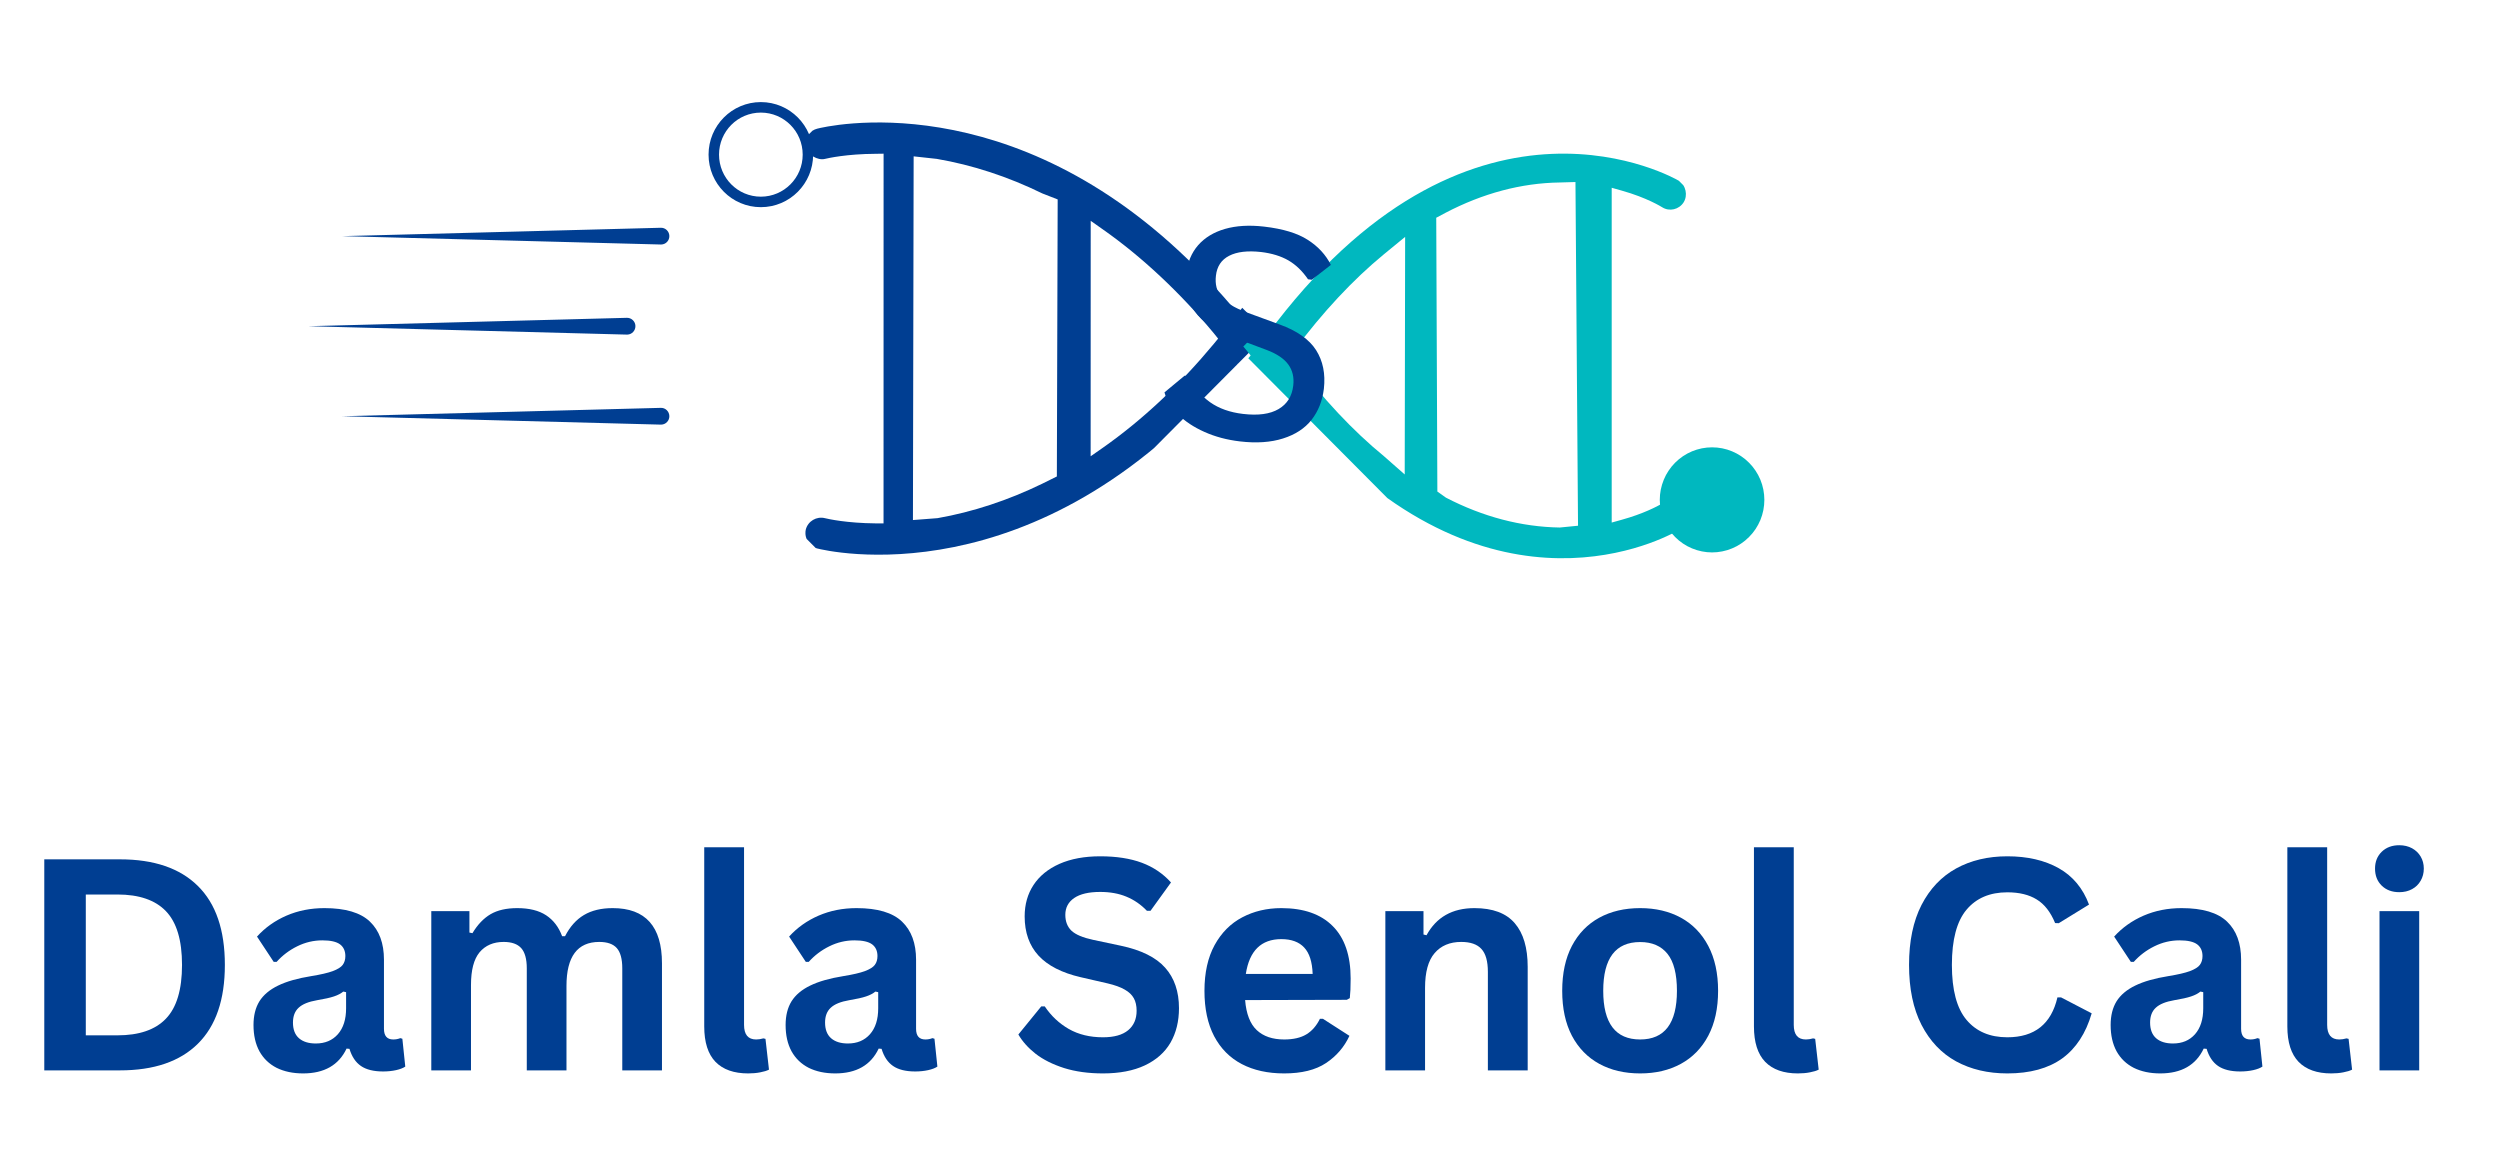 <svg width="147" height="68" xmlns="http://www.w3.org/2000/svg" xmlns:xlink="http://www.w3.org/1999/xlink" xml:space="preserve" overflow="hidden"><defs><clipPath id="clip0"><rect x="0" y="0" width="147" height="68"/></clipPath><clipPath id="clip1"><rect x="47" y="6" width="28" height="27"/></clipPath><clipPath id="clip2"><path d="M55.229 0.188 74.552 19.616 54.987 39.287 35.664 19.857Z"/></clipPath><clipPath id="clip3"><path d="M71.342-16.015 107.09 19.929 71.342 55.87 35.594 19.929Z"/></clipPath><clipPath id="clip4"><path d="M71.588-16.26 107.581 19.929 71.588 56.117 35.594 19.929Z"/></clipPath><clipPath id="clip5"><path d="M71.316-15.988 107.309 20.201 71.588 56.117 35.594 19.929Z"/></clipPath><clipPath id="clip6"><rect x="41" y="6" width="7" height="7"/></clipPath><clipPath id="clip7"><rect x="72" y="7" width="28" height="27"/></clipPath><clipPath id="clip8"><path d="M90.784 2.601 109.141 21.057 91.268 39.029 72.909 20.573Z"/></clipPath><clipPath id="clip9"><path d="M73.253-15.024 109.002 20.918 73.253 56.859 37.505 20.918Z"/></clipPath><clipPath id="clip10"><path d="M73.498-15.271 109.492 20.918 73.498 57.106 37.505 20.918Z"/></clipPath><clipPath id="clip11"><path d="M73.228-14.999 109.221 21.19 73.498 57.106 37.505 20.918Z"/></clipPath><clipPath id="clip12"><rect x="97" y="26" width="7" height="7"/></clipPath><clipPath id="clip13"><rect x="34" y="13" width="9" height="14"/></clipPath><clipPath id="clip14"><rect x="17" y="18" width="21" height="3"/></clipPath></defs><g clip-path="url(#clip0)"><path d="M6.049-12.347C8.05-12.347 9.579-11.828 10.632-10.789 11.689-9.753 12.219-8.214 12.219-6.17 12.219-4.135 11.689-2.598 10.632-1.559 9.579-0.52 8.05 0 6.049 0L1.601 0 1.601-12.347ZM5.9-2.05C7.175-2.05 8.127-2.373 8.753-3.025 9.383-3.674 9.7-4.722 9.7-6.17 9.7-7.616 9.383-8.664 8.753-9.315 8.127-9.965 7.175-10.29 5.9-10.29L4.042-10.29 4.042-2.05Z" fill="#003E92" transform="matrix(1 0 0 1.005 1.003 62.938)"/><path d="M3.629 0.178C3.032 0.178 2.512 0.068 2.071-0.149 1.633-0.372 1.297-0.694 1.06-1.117 0.827-1.544 0.712-2.057 0.712-2.654 0.712-3.204 0.827-3.667 1.06-4.042 1.297-4.416 1.662-4.722 2.156-4.96 2.654-5.202 3.304-5.387 4.106-5.515 4.661-5.604 5.083-5.702 5.373-5.807 5.661-5.916 5.857-6.037 5.956-6.17 6.06-6.307 6.113-6.48 6.113-6.689 6.113-6.988 6.008-7.216 5.8-7.373 5.59-7.529 5.245-7.607 4.761-7.607 4.243-7.607 3.75-7.49 3.281-7.259 2.815-7.031 2.412-6.727 2.071-6.348L1.9-6.348 0.918-7.828C1.391-8.349 1.968-8.757 2.647-9.052 3.331-9.346 4.074-9.493 4.882-9.493 6.115-9.493 7.006-9.23 7.558-8.703 8.107-8.18 8.383-7.438 8.383-6.476L8.383-2.434C8.383-2.016 8.565-1.808 8.931-1.808 9.073-1.808 9.21-1.832 9.344-1.886L9.465-1.85 9.636-0.221C9.508-0.135 9.326-0.066 9.095-0.014 8.862 0.037 8.607 0.064 8.333 0.064 7.778 0.064 7.344-0.043 7.031-0.256 6.718-0.47 6.492-0.804 6.355-1.26L6.184-1.274C5.723-0.306 4.871 0.178 3.629 0.178ZM4.377-1.573C4.917-1.573 5.348-1.752 5.672-2.114 5.994-2.478 6.156-2.984 6.156-3.629L6.156-4.576 5.992-4.611C5.853-4.498 5.672-4.402 5.444-4.327 5.216-4.25 4.885-4.177 4.455-4.106 3.951-4.021 3.588-3.873 3.366-3.665 3.142-3.46 3.032-3.17 3.032-2.797 3.032-2.393 3.149-2.087 3.387-1.879 3.624-1.674 3.953-1.573 4.377-1.573Z" fill="#003E92" transform="matrix(1 0 0 1.005 14.194 62.938)"/><path d="M1.345 0 1.345-9.315 3.587-9.315 3.587-8.063 3.765-8.027C4.067-8.529 4.423-8.899 4.832-9.138 5.239-9.374 5.761-9.493 6.398-9.493 7.104-9.493 7.672-9.353 8.099-9.073 8.526-8.792 8.839-8.385 9.038-7.849L9.209-7.849C9.497-8.408 9.867-8.821 10.319-9.088 10.774-9.358 11.338-9.493 12.013-9.493 13.943-9.493 14.909-8.415 14.909-6.262L14.909 0 12.575 0 12.575-5.971C12.575-6.515 12.468-6.91 12.255-7.152 12.041-7.394 11.696-7.515 11.223-7.515 9.936-7.515 9.294-6.656 9.294-4.939L9.294 0 6.96 0 6.96-5.971C6.96-6.515 6.85-6.91 6.633-7.152 6.414-7.394 6.07-7.515 5.601-7.515 4.998-7.515 4.526-7.312 4.184-6.91 3.846-6.506 3.679-5.866 3.679-4.989L3.679 0Z" fill="#003E92" transform="matrix(1 0 0 1.005 24.015 62.938)"/><path d="M3.864 0.178C3.028 0.178 2.388-0.046 1.943-0.498 1.502-0.954 1.281-1.644 1.281-2.569L1.281-13.052 3.622-13.052 3.622-2.662C3.622-2.092 3.859-1.808 4.334-1.808 4.466-1.808 4.608-1.829 4.761-1.872L4.882-1.843 5.088-0.043C4.96 0.023 4.789 0.075 4.576 0.114 4.362 0.157 4.124 0.178 3.864 0.178Z" fill="#003E92" transform="matrix(1 0 0 1.005 40.128 62.938)"/><path d="M3.629 0.178C3.032 0.178 2.512 0.068 2.071-0.149 1.633-0.372 1.297-0.694 1.06-1.117 0.827-1.544 0.712-2.057 0.712-2.654 0.712-3.204 0.827-3.667 1.06-4.042 1.297-4.416 1.662-4.722 2.156-4.96 2.654-5.202 3.304-5.387 4.106-5.515 4.661-5.604 5.083-5.702 5.373-5.807 5.661-5.916 5.857-6.037 5.956-6.17 6.06-6.307 6.113-6.48 6.113-6.689 6.113-6.988 6.008-7.216 5.8-7.373 5.59-7.529 5.245-7.607 4.761-7.607 4.243-7.607 3.75-7.49 3.281-7.259 2.815-7.031 2.412-6.727 2.071-6.348L1.9-6.348 0.918-7.828C1.391-8.349 1.968-8.757 2.647-9.052 3.331-9.346 4.074-9.493 4.882-9.493 6.115-9.493 7.006-9.23 7.558-8.703 8.107-8.18 8.383-7.438 8.383-6.476L8.383-2.434C8.383-2.016 8.565-1.808 8.931-1.808 9.073-1.808 9.21-1.832 9.344-1.886L9.465-1.85 9.636-0.221C9.508-0.135 9.326-0.066 9.095-0.014 8.862 0.037 8.607 0.064 8.333 0.064 7.778 0.064 7.344-0.043 7.031-0.256 6.718-0.47 6.492-0.804 6.355-1.26L6.184-1.274C5.723-0.306 4.871 0.178 3.629 0.178ZM4.377-1.573C4.917-1.573 5.348-1.752 5.672-2.114 5.994-2.478 6.156-2.984 6.156-3.629L6.156-4.576 5.992-4.611C5.853-4.498 5.672-4.402 5.444-4.327 5.216-4.25 4.885-4.177 4.455-4.106 3.951-4.021 3.588-3.873 3.366-3.665 3.142-3.46 3.032-3.17 3.032-2.797 3.032-2.393 3.149-2.087 3.387-1.879 3.624-1.674 3.953-1.573 4.377-1.573Z" fill="#003E92" transform="matrix(1 0 0 1.005 45.482 62.938)"/><path d="M5.473 0.178C4.619 0.178 3.857 0.073 3.188-0.135 2.519-0.349 1.961-0.626 1.516-0.968 1.075-1.313 0.735-1.69 0.498-2.099L1.843-3.743 2.05-3.743C2.423-3.188 2.896-2.747 3.466-2.42 4.039-2.096 4.708-1.936 5.473-1.936 6.127-1.936 6.62-2.073 6.953-2.348 7.284-2.622 7.451-3.003 7.451-3.487 7.451-3.781 7.396-4.024 7.287-4.22 7.177-4.419 6.999-4.587 6.754-4.725 6.506-4.868 6.172-4.989 5.75-5.088L4.163-5.451C3.053-5.707 2.224-6.129 1.679-6.718 1.139-7.305 0.868-8.07 0.868-9.009 0.868-9.707 1.041-10.319 1.388-10.845 1.738-11.376 2.249-11.788 2.918-12.084 3.587-12.377 4.384-12.525 5.309-12.525 6.262-12.525 7.077-12.399 7.757-12.148 8.435-11.895 9.006-11.511 9.472-10.995L8.269-9.337 8.056-9.337C7.704-9.702 7.303-9.977 6.853-10.162 6.407-10.347 5.892-10.44 5.309-10.44 4.64-10.44 4.129-10.321 3.779-10.084 3.432-9.846 3.259-9.518 3.259-9.102 3.259-8.712 3.38-8.401 3.622-8.17 3.868-7.942 4.293-7.764 4.896-7.636L6.519-7.294C7.718-7.042 8.59-6.613 9.13-6.006 9.671-5.403 9.942-4.613 9.942-3.637 9.942-2.868 9.774-2.195 9.444-1.623 9.111-1.053 8.607-0.608 7.935-0.292 7.266 0.021 6.444 0.178 5.473 0.178Z" fill="#003E92" transform="matrix(1 0 0 1.005 59.382 62.938)"/><path d="M9.202-4.128 3.224-4.113C3.29-3.306 3.517-2.72 3.907-2.356 4.3-1.989 4.839-1.808 5.522-1.808 6.058-1.808 6.492-1.907 6.825-2.106 7.156-2.306 7.422-2.608 7.622-3.017L7.8-3.017 9.358-2.021C9.054-1.366 8.593-0.834 7.978-0.427 7.366-0.023 6.547 0.178 5.522 0.178 4.558 0.178 3.725-0.004 3.025-0.37 2.327-0.735 1.786-1.277 1.402-2 1.021-2.726 0.833-3.61 0.833-4.654 0.833-5.711 1.032-6.604 1.43-7.33 1.832-8.056 2.373-8.597 3.053-8.953 3.736-9.312 4.501-9.493 5.352-9.493 6.67-9.493 7.679-9.141 8.376-8.44 9.077-7.743 9.429-6.72 9.429-5.373 9.429-4.878 9.412-4.498 9.38-4.227ZM7.195-5.643C7.17-6.35 7.004-6.864 6.697-7.188 6.392-7.515 5.944-7.679 5.352-7.679 4.17-7.679 3.475-6.999 3.266-5.643Z" fill="#003E92" transform="matrix(1 0 0 1.005 69.989 62.938)"/><path d="M1.345 0 1.345-9.315 3.587-9.315 3.587-7.949 3.765-7.906C4.343-8.963 5.282-9.493 6.583-9.493 7.659-9.493 8.449-9.198 8.953-8.611 9.46-8.027 9.714-7.175 9.714-6.056L9.714 0 7.373 0 7.373-5.764C7.373-6.385 7.246-6.832 6.995-7.102 6.748-7.376 6.351-7.515 5.807-7.515 5.138-7.515 4.615-7.296 4.241-6.86 3.866-6.428 3.679-5.75 3.679-4.825L3.679 0Z" fill="#003E92" transform="matrix(1 0 0 1.005 80.114 62.938)"/><path d="M5.416 0.178C4.499 0.178 3.697-0.009 3.01-0.384 2.322-0.758 1.786-1.306 1.402-2.028 1.021-2.754 0.833-3.629 0.833-4.654 0.833-5.679 1.021-6.554 1.402-7.28 1.786-8.006 2.322-8.556 3.01-8.931 3.697-9.305 4.499-9.493 5.416-9.493 6.327-9.493 7.125-9.305 7.814-8.931 8.501-8.556 9.038-8.006 9.422-7.28 9.806-6.554 9.999-5.679 9.999-4.654 9.999-3.629 9.806-2.754 9.422-2.028 9.038-1.306 8.501-0.758 7.814-0.384 7.125-0.009 6.327 0.178 5.416 0.178ZM5.416-1.808C6.857-1.808 7.579-2.756 7.579-4.654 7.579-5.636 7.394-6.357 7.024-6.818 6.654-7.277 6.117-7.508 5.416-7.508 3.967-7.508 3.245-6.556 3.245-4.654 3.245-2.756 3.967-1.808 5.416-1.808Z" fill="#003E92" transform="matrix(1 0 0 1.005 91.025 62.938)"/><path d="M3.864 0.178C3.028 0.178 2.388-0.046 1.943-0.498 1.502-0.954 1.281-1.644 1.281-2.569L1.281-13.052 3.622-13.052 3.622-2.662C3.622-2.092 3.859-1.808 4.334-1.808 4.466-1.808 4.608-1.829 4.761-1.872L4.882-1.843 5.088-0.043C4.96 0.023 4.789 0.075 4.576 0.114 4.362 0.157 4.124 0.178 3.864 0.178Z" fill="#003E92" transform="matrix(1 0 0 1.005 101.851 62.938)"/><path d="M6.746 0.178C5.608 0.178 4.604-0.057 3.736-0.527 2.871-1 2.194-1.712 1.701-2.662 1.212-3.61 0.968-4.779 0.968-6.17 0.968-7.559 1.212-8.728 1.701-9.678 2.194-10.627 2.871-11.338 3.736-11.813 4.604-12.287 5.608-12.525 6.746-12.525 7.931-12.525 8.94-12.292 9.771-11.828 10.6-11.361 11.194-10.653 11.55-9.7L9.771-8.611 9.557-8.618C9.291-9.262 8.931-9.723 8.476-9.999 8.024-10.278 7.447-10.418 6.746-10.418 5.722-10.418 4.921-10.079 4.348-9.401 3.774-8.721 3.487-7.645 3.487-6.17 3.487-4.704 3.774-3.631 4.348-2.953 4.921-2.274 5.722-1.936 6.746-1.936 8.349-1.936 9.331-2.713 9.693-4.27L9.906-4.27 11.707-3.338C11.365-2.165 10.785-1.285 9.97-0.697 9.154-0.114 8.079 0.178 6.746 0.178Z" fill="#003E92" transform="matrix(1 0 0 1.005 111.284 62.938)"/><path d="M3.629 0.178C3.032 0.178 2.512 0.068 2.071-0.149 1.633-0.372 1.297-0.694 1.06-1.117 0.827-1.544 0.712-2.057 0.712-2.654 0.712-3.204 0.827-3.667 1.06-4.042 1.297-4.416 1.662-4.722 2.156-4.96 2.654-5.202 3.304-5.387 4.106-5.515 4.661-5.604 5.083-5.702 5.373-5.807 5.661-5.916 5.857-6.037 5.956-6.17 6.06-6.307 6.113-6.48 6.113-6.689 6.113-6.988 6.008-7.216 5.8-7.373 5.59-7.529 5.245-7.607 4.761-7.607 4.243-7.607 3.75-7.49 3.281-7.259 2.815-7.031 2.412-6.727 2.071-6.348L1.9-6.348 0.918-7.828C1.391-8.349 1.968-8.757 2.647-9.052 3.331-9.346 4.074-9.493 4.882-9.493 6.115-9.493 7.006-9.23 7.558-8.703 8.107-8.18 8.383-7.438 8.383-6.476L8.383-2.434C8.383-2.016 8.565-1.808 8.931-1.808 9.073-1.808 9.21-1.832 9.344-1.886L9.465-1.85 9.636-0.221C9.508-0.135 9.326-0.066 9.095-0.014 8.862 0.037 8.607 0.064 8.333 0.064 7.778 0.064 7.344-0.043 7.031-0.256 6.718-0.47 6.492-0.804 6.355-1.26L6.184-1.274C5.723-0.306 4.871 0.178 3.629 0.178ZM4.377-1.573C4.917-1.573 5.348-1.752 5.672-2.114 5.994-2.478 6.156-2.984 6.156-3.629L6.156-4.576 5.992-4.611C5.853-4.498 5.672-4.402 5.444-4.327 5.216-4.25 4.885-4.177 4.455-4.106 3.951-4.021 3.588-3.873 3.366-3.665 3.142-3.46 3.032-3.17 3.032-2.797 3.032-2.393 3.149-2.087 3.387-1.879 3.624-1.674 3.953-1.573 4.377-1.573Z" fill="#003E92" transform="matrix(1 0 0 1.005 123.394 62.938)"/><path d="M3.864 0.178C3.028 0.178 2.388-0.046 1.943-0.498 1.502-0.954 1.281-1.644 1.281-2.569L1.281-13.052 3.622-13.052 3.622-2.662C3.622-2.092 3.859-1.808 4.334-1.808 4.466-1.808 4.608-1.829 4.761-1.872L4.882-1.843 5.088-0.043C4.96 0.023 4.789 0.075 4.576 0.114 4.362 0.157 4.124 0.178 3.864 0.178Z" fill="#003E92" transform="matrix(1 0 0 1.005 133.215 62.938)"/><path d="M2.505-10.426C2.082-10.426 1.738-10.554 1.473-10.81 1.212-11.066 1.082-11.397 1.082-11.806 1.082-12.205 1.212-12.532 1.473-12.788 1.738-13.044 2.082-13.173 2.505-13.173 2.79-13.173 3.041-13.112 3.259-12.995 3.476-12.876 3.645-12.714 3.765-12.511 3.887-12.306 3.95-12.071 3.95-11.806 3.95-11.539 3.887-11.303 3.765-11.095 3.645-10.885 3.476-10.721 3.259-10.604 3.041-10.484 2.79-10.426 2.505-10.426ZM3.679 0 1.345 0 1.345-9.315 3.679-9.315Z" fill="#003E92" transform="matrix(1 0 0 1.005 138.57 62.938)"/><g clip-path="url(#clip1)"><g clip-path="url(#clip2)"><g clip-path="url(#clip3)"><g clip-path="url(#clip4)"><g clip-path="url(#clip5)"><path d="M110.303 81.389C110.359 81.156 110.312 80.912 110.182 80.711 109.919 80.297 109.323 80.165 108.932 80.414 108.633 80.587 107.804 81.025 106.546 81.37L105.955 81.533 105.955 61.945 106.542 62.111C108.023 62.523 108.887 63.063 108.923 63.086 109.352 63.354 109.914 63.219 110.186 62.796 110.435 62.399 110.328 61.801 109.891 61.529 109.773 61.456 98.01 54.66 86.236 69.829L85.887 70.279 85.517 69.845C84.846 69.065 84.149 68.316 83.446 67.614 72.552 56.72 61.605 59.353 61.148 59.472 60.739 59.574 60.454 59.942 60.458 60.348 60.454 60.421 60.463 60.493 60.49 60.597 60.59 60.995 61.18 61.344 61.595 61.242 61.796 61.194 62.883 60.951 64.585 60.942L65.053 60.935 65.05 82.565 64.584 82.565C62.879 82.549 61.803 82.309 61.607 82.261 61.113 82.136 60.606 82.434 60.479 82.923 60.463 82.996 60.454 83.07 60.458 83.151 60.458 83.373 60.566 83.617 60.748 83.798 60.867 83.917 61.004 83.997 61.141 84.031 61.662 84.163 73.985 87.134 85.517 73.654L85.887 73.218 86.236 73.67C87.21 74.931 88.23 76.091 89.258 77.119 100.043 87.904 109.795 82.031 109.894 81.971 110.102 81.839 110.248 81.629 110.303 81.389ZM74.371 80.249C72.364 81.22 70.284 81.9 68.226 82.259L66.779 82.37 66.82 61.091 68.181 61.239C70.277 61.597 72.36 62.274 74.39 63.262L75.289 63.611 75.241 79.82ZM77.956 78.133 77.228 78.639 77.231 64.863 77.959 65.374C80.231 66.962 82.483 69.055 84.478 71.451L84.723 71.755 84.478 72.052C82.467 74.465 80.272 76.513 77.956 78.133ZM92.562 77.651C90.739 76.164 88.954 74.273 87.271 72.033L87.066 71.752 87.275 71.474C88.961 69.224 90.74 67.323 92.566 65.831L93.809 64.819 93.783 78.717ZM102.902 81.823C100.643 81.79 98.374 81.194 96.207 80.076L95.704 79.719 95.636 63.7 96.167 63.418C98.382 62.264 100.641 61.668 102.897 61.636L103.824 61.609 103.973 81.718Z" fill="#003E92" transform="matrix(1 0 0 1.005 -13.098 -52.203)"/></g></g></g></g></g><g clip-path="url(#clip6)"><path d="M57.836 57.916C56.138 57.916 54.761 59.293 54.761 60.99 54.761 62.689 56.138 64.064 57.836 64.064 59.535 64.064 60.91 62.689 60.91 60.99 60.91 59.293 59.535 57.916 57.836 57.916ZM57.836 63.45C56.476 63.45 55.377 62.349 55.377 60.99 55.377 59.631 56.476 58.531 57.836 58.531 59.195 58.531 60.296 59.631 60.296 60.99 60.296 62.349 59.195 63.45 57.836 63.45Z" fill="#003E92" transform="matrix(1 0 0 1.005 -13.098 -52.203)"/></g><g clip-path="url(#clip7)"><g clip-path="url(#clip8)"><g clip-path="url(#clip9)"><g clip-path="url(#clip10)"><g clip-path="url(#clip11)"><path d="M112.216 82.373C112.269 82.14 112.225 81.896 112.093 81.695 111.832 81.281 111.234 81.149 110.844 81.398 110.544 81.571 109.716 82.008 108.457 82.353L107.866 82.517 107.866 62.929 108.455 63.095C109.933 63.507 110.8 64.048 110.835 64.07 111.262 64.338 111.825 64.205 112.097 63.779 112.346 63.383 112.241 62.785 111.803 62.513 111.684 62.44 99.922 55.644 88.146 70.812L87.799 71.263 87.428 70.828C86.757 70.049 86.061 69.3 85.357 68.597 74.465 57.704 63.516 60.337 63.059 60.456 62.652 60.558 62.367 60.926 62.369 61.331 62.367 61.404 62.376 61.477 62.401 61.581 62.5 61.979 63.091 62.328 63.507 62.226 63.708 62.178 64.795 61.935 66.498 61.926L66.964 61.919 66.961 83.549 66.495 83.549C64.792 83.533 63.715 83.293 63.52 83.245 63.025 83.12 62.516 83.417 62.392 83.907 62.376 83.981 62.367 84.054 62.369 84.134 62.369 84.357 62.479 84.6 62.66 84.782 62.778 84.901 62.917 84.981 63.054 85.015 63.575 85.147 75.895 88.118 87.428 74.638L87.799 74.202 88.146 74.653C89.121 75.915 90.141 77.075 91.171 78.105 101.954 88.888 111.707 83.015 111.807 82.955 112.013 82.823 112.161 82.613 112.216 82.373ZM76.283 81.233C74.276 82.204 72.195 82.884 70.138 83.243L68.69 83.353 68.731 62.075 70.094 62.223C72.189 62.58 74.273 63.258 76.301 64.246L77.199 64.594 77.151 80.804ZM79.868 79.117 79.139 79.623 79.142 65.847 79.872 66.358C82.144 67.946 84.396 70.038 86.39 72.435L86.636 72.739 86.39 73.036C84.38 75.449 82.184 77.496 79.868 79.117ZM94.475 78.635C92.649 77.148 90.867 75.257 89.182 73.017L88.977 72.736 89.185 72.458C90.874 70.207 92.653 68.307 94.478 66.815L95.72 65.802 95.695 79.703ZM104.815 82.807C102.555 82.773 100.287 82.179 98.12 81.06L97.615 80.703 97.549 64.683 98.079 64.402C100.292 63.249 102.552 62.652 104.808 62.62L105.735 62.593 105.886 82.702Z" fill="#00B8BF" transform="matrix(1 0 0 1.005 -13.098 -52.203)"/></g></g></g></g></g><g clip-path="url(#clip12)"><path d="M116.842 81.19C116.842 81.391 116.822 81.59 116.783 81.79 116.744 81.987 116.685 82.179 116.609 82.366 116.53 82.553 116.436 82.729 116.324 82.898 116.212 83.065 116.084 83.22 115.941 83.362 115.799 83.506 115.644 83.633 115.475 83.745 115.308 83.857 115.13 83.953 114.943 84.029 114.758 84.106 114.566 84.165 114.367 84.204 114.169 84.243 113.97 84.264 113.767 84.264 113.566 84.264 113.365 84.243 113.168 84.204 112.97 84.165 112.778 84.106 112.591 84.029 112.405 83.953 112.227 83.857 112.059 83.745 111.892 83.633 111.737 83.506 111.593 83.362 111.451 83.22 111.323 83.065 111.211 82.898 111.099 82.729 111.004 82.553 110.928 82.366 110.85 82.179 110.793 81.987 110.752 81.79 110.713 81.59 110.693 81.391 110.693 81.19 110.693 80.987 110.713 80.788 110.752 80.589 110.793 80.391 110.85 80.199 110.928 80.012 111.004 79.825 111.099 79.649 111.211 79.482 111.323 79.313 111.451 79.158 111.593 79.016 111.737 78.872 111.892 78.746 112.059 78.633 112.227 78.521 112.405 78.427 112.591 78.349 112.778 78.272 112.97 78.213 113.168 78.174 113.365 78.135 113.566 78.116 113.767 78.116 113.97 78.116 114.169 78.135 114.367 78.174 114.566 78.213 114.758 78.272 114.943 78.349 115.13 78.427 115.308 78.521 115.475 78.633 115.644 78.746 115.799 78.872 115.941 79.016 116.084 79.158 116.212 79.313 116.324 79.482 116.436 79.649 116.53 79.825 116.609 80.012 116.685 80.199 116.744 80.391 116.783 80.589 116.822 80.788 116.842 80.987 116.842 81.19Z" fill="#00B8BF" transform="matrix(1 0 0 1.005 -13.098 -52.203)"/></g><g clip-path="url(#clip13)"><path d="M62.641 52.941C56.631 52.941 51.03 55.919 47.663 60.913 47.51 61.141 47.57 61.444 47.792 61.597 48.018 61.746 48.321 61.689 48.474 61.463 51.658 56.74 56.957 53.923 62.641 53.923 72.06 53.923 79.724 61.597 79.724 71.029 79.724 80.462 72.06 88.136 62.641 88.136 56.957 88.136 51.662 85.316 48.474 80.592 48.324 80.372 48.018 80.309 47.796 80.462 47.57 80.615 47.513 80.92 47.663 81.145 51.03 86.136 56.631 89.118 62.641 89.118 72.6 89.118 80.703 81.003 80.703 71.029 80.703 61.052 72.6 52.941 62.641 52.941" fill="#003E92" transform="matrix(1 0 0 1.005 -13.098 -52.203)"/></g><g clip-path="url(#clip14)"><path d="M49.983 71.52C50.255 71.513 50.468 71.286 50.461 71.013 50.454 70.747 50.228 70.531 49.959 70.538L31.22 71.029 49.959 71.52C49.967 71.52 49.975 71.52 49.983 71.52" fill="#003E92" transform="matrix(1 0 0 1.005 -13.098 -52.203)"/></g><path d="M51.98 76.787C52.249 76.779 52.463 76.554 52.456 76.285 52.447 76.013 52.226 75.797 51.954 75.806L33.212 76.296 51.954 76.787C51.961 76.787 51.97 76.787 51.98 76.787" fill="#003E92" transform="matrix(1 0 0 1.005 -13.098 -52.203)"/><path d="M51.954 66.249C51.961 66.249 51.97 66.249 51.98 66.249 52.249 66.242 52.463 66.019 52.456 65.747 52.447 65.475 52.226 65.262 51.954 65.269L33.212 65.76 51.954 66.249" fill="#003E92" transform="matrix(1 0 0 1.005 -13.098 -52.203)"/><path d="M5.494 0.875C4.729 0.785 4.035 0.6 3.409 0.32 2.786 0.044 2.272-0.294 1.865-0.697 1.461-1.099 1.192-1.532 1.06-1.993L2.242-2.968 2.477-2.939C2.799-2.293 3.22-1.786 3.743-1.416 4.265-1.05 4.91-0.822 5.679-0.733 6.57-0.628 7.268-0.722 7.771-1.018 8.273-1.311 8.561-1.768 8.632-2.391 8.689-2.864 8.593-3.274 8.348-3.615 8.1-3.96 7.673-4.249 7.067-4.476L5.081-5.216C4.023-5.604 3.275-6.113 2.839-6.739 2.407-7.369 2.242-8.102 2.341-8.938 2.416-9.602 2.649-10.157 3.039-10.604 3.432-11.048 3.959-11.367 4.619-11.557 5.282-11.746 6.049-11.792 6.917-11.692 8.027-11.564 8.883-11.305 9.486-10.917 10.093-10.532 10.547-10.043 10.845-9.451L9.721-8.582 9.5-8.611C9.168-9.095 8.784-9.461 8.348-9.714 7.91-9.965 7.376-10.129 6.746-10.205 5.949-10.294 5.32-10.221 4.861-9.984 4.405-9.751 4.145-9.362 4.085-8.817 4.028-8.328 4.131-7.915 4.398-7.579 4.668-7.246 5.163-6.946 5.885-6.675L7.835-5.964C8.86-5.594 9.573-5.092 9.977-4.462 10.379-3.83 10.532-3.078 10.433-2.206 10.347-1.498 10.105-0.891 9.707-0.384 9.308 0.117 8.748 0.48 8.027 0.705 7.31 0.932 6.465 0.989 5.494 0.875Z" fill="#003E92" transform="matrix(1 0 0 1.005 67.411 25.075)"/></g></svg>